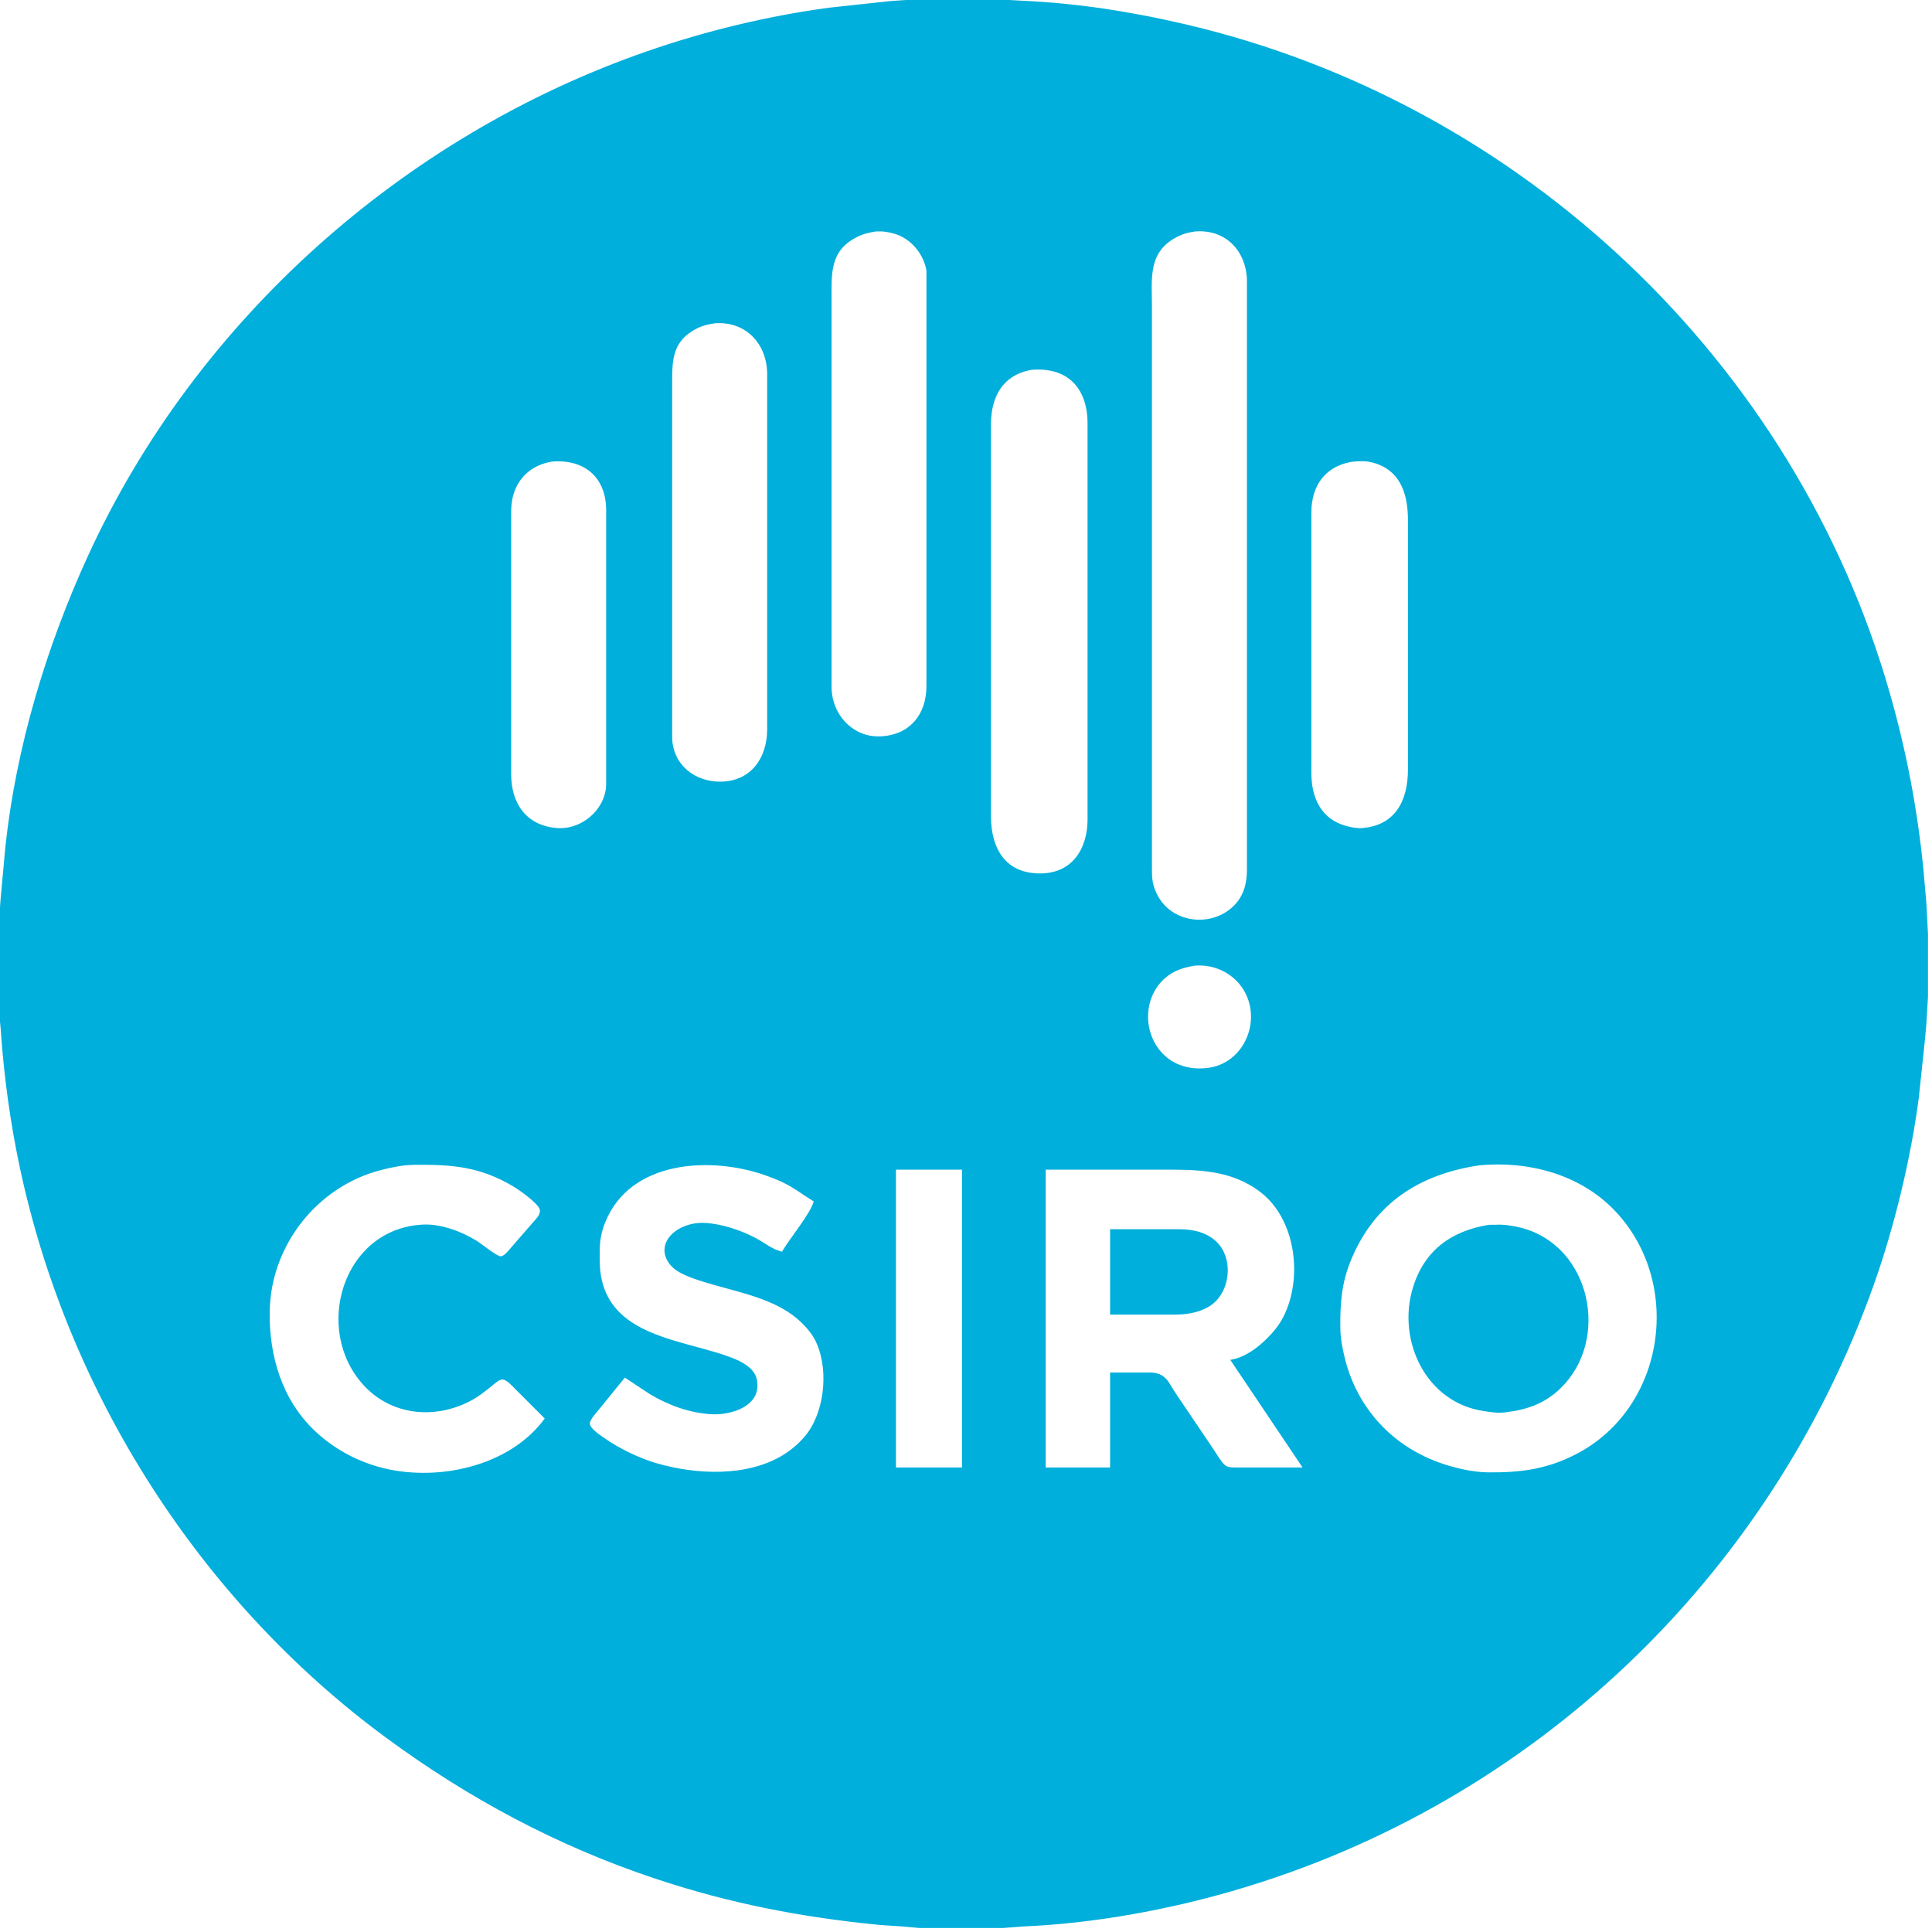 <?xml version="1.0" encoding="UTF-8" standalone="no"?>
<!DOCTYPE svg PUBLIC "-//W3C//DTD SVG 20010904//EN"
              "http://www.w3.org/TR/2001/REC-SVG-20010904/DTD/svg10.dtd">

<svg xmlns="http://www.w3.org/2000/svg"
     width="16.667in" height="16.667in"
     viewBox="0 0 1200 1200">
  <path id="Selection"
        fill="#00afdb" stroke="#00afdb" stroke-width="1"
        d="M 567.00,0.21
           C 567.00,0.21 622.00,0.21 622.00,0.21
             622.00,0.21 635.00,0.96 635.00,0.96
             669.30,2.46 703.57,7.90 737.00,15.77
             945.10,64.74 1114.71,225.06 1173.42,431.00
             1183.72,467.12 1190.43,502.65 1194.17,540.00
             1194.17,540.00 1196.00,561.00 1196.00,561.00
             1196.00,561.00 1197.00,580.00 1197.00,580.00
             1197.00,580.00 1197.00,619.00 1197.00,619.00
             1197.00,619.00 1196.00,636.00 1196.00,636.00
             1196.00,636.00 1195.09,646.00 1195.09,646.00
             1195.09,646.00 1191.28,682.00 1191.28,682.00
             1186.31,719.78 1176.08,762.10 1163.31,798.00
             1098.76,979.41 952.06,1119.47 767.00,1173.58
             725.19,1185.80 679.49,1194.14 636.00,1196.04
             636.00,1196.04 623.00,1197.00 623.00,1197.00
             623.00,1197.00 571.00,1197.00 571.00,1197.00
             571.00,1197.00 561.00,1196.09 561.00,1196.09
             561.00,1196.09 547.00,1195.17 547.00,1195.17
             498.26,1190.45 453.57,1181.86 407.00,1166.33
             346.40,1146.13 291.38,1116.69 240.00,1078.85
             124.49,993.77 42.58,865.15 12.79,725.00
             6.72,696.47 2.91,668.06 0.91,639.00
             0.91,639.00 0.00,629.00 0.00,629.00
             0.00,629.00 0.00,570.00 0.00,570.00
             0.00,570.00 0.91,558.00 0.91,558.00
             0.91,558.00 3.84,526.00 3.84,526.00
             10.46,464.09 29.37,401.48 55.31,345.00
             122.25,199.21 250.80,84.82 402.00,32.34
             438.41,19.71 476.80,10.43 515.00,5.28
             515.00,5.28 553.00,1.17 553.00,1.17
             553.00,1.17 567.00,0.21 567.00,0.21 Z
           M 544.00,143.24
           C 539.40,144.05 536.23,144.69 532.00,146.81
             514.54,155.54 516.00,170.56 516.00,187.00
             516.00,187.00 516.00,212.00 516.00,212.00
             516.00,212.00 516.00,427.00 516.00,427.00
             516.21,444.39 529.90,459.19 548.00,457.82
             566.08,456.45 575.97,443.42 575.93,426.00
             575.93,426.00 575.93,207.00 575.93,207.00
             575.93,207.00 575.93,184.00 575.93,184.00
             575.93,184.00 575.93,168.00 575.93,168.00
             574.24,158.12 567.27,149.20 558.00,145.48
             555.46,144.46 550.73,143.39 548.00,143.24
             548.00,143.24 544.00,143.24 544.00,143.24 Z
           M 742.00,143.29
           C 738.22,143.92 735.52,144.46 732.00,146.13
             712.08,155.62 715.00,172.75 715.00,191.00
             715.00,191.00 715.00,238.00 715.00,238.00
             715.00,238.00 715.00,540.00 715.00,540.00
             715.01,546.41 715.40,550.12 718.38,556.00
             727.51,574.09 752.78,576.91 766.82,562.82
             773.09,556.52 774.99,548.56 775.00,540.00
             775.00,540.00 775.00,233.00 775.00,233.00
             775.00,233.00 775.00,175.00 775.00,175.00
             774.97,155.84 761.69,141.60 742.00,143.29 Z
           M 444.00,200.29
           C 440.11,200.93 436.57,201.59 433.00,203.38
             416.39,211.69 417.00,224.28 417.00,240.00
             417.00,240.00 417.00,263.00 417.00,263.00
             417.00,263.00 417.00,458.00 417.00,458.00
             417.21,475.23 431.42,486.37 448.00,485.99
             467.06,485.55 476.97,470.78 477.00,453.00
             477.00,453.00 477.00,311.00 477.00,311.00
             477.00,311.00 477.00,232.00 477.00,232.00
             476.78,213.14 463.39,198.87 444.00,200.29 Z
           M 640.00,229.30
           C 622.43,232.74 615.20,246.15 615.00,263.00
             615.00,263.00 615.00,350.00 615.00,350.00
             615.00,350.00 615.00,507.00 615.00,507.00
             615.03,527.58 624.45,543.51 647.00,542.99
             666.67,542.53 675.97,527.04 676.00,509.00
             676.00,509.00 676.00,263.00 676.00,263.00
             675.96,240.43 662.94,227.01 640.00,229.30 Z
           M 342.00,286.30
           C 326.20,289.39 317.19,301.13 317.00,317.00
             317.00,317.00 317.00,481.00 317.00,481.00
             317.03,499.36 326.63,513.35 346.00,514.82
             359.61,515.85 372.87,506.08 376.24,493.00
             377.10,489.68 376.99,487.36 377.00,484.00
             377.00,484.00 377.00,317.00 377.00,317.00
             376.97,295.73 362.78,284.23 342.00,286.30 Z
           M 839.00,286.41
           C 822.40,289.55 814.20,301.62 814.00,318.00
             814.00,318.00 814.00,480.00 814.00,480.00
             814.02,495.37 819.89,509.11 836.00,513.51
             839.02,514.34 842.88,515.05 846.00,514.82
             867.30,513.20 874.97,497.18 875.00,478.00
             875.00,478.00 875.00,323.00 875.00,323.00
             874.97,305.86 869.82,290.53 851.00,286.41
             847.28,285.72 842.77,285.92 839.00,286.41 Z
           M 742.00,599.29
           C 734.89,600.47 728.62,602.41 723.09,607.33
             707.87,620.88 709.48,646.53 726.00,658.37
             733.18,663.51 742.36,664.98 751.00,663.70
             772.08,660.59 783.14,636.81 774.65,618.00
             768.95,605.36 755.66,598.12 742.00,599.29 Z
           M 339.00,881.00
           C 339.00,881.00 320.00,862.00 320.00,862.00
             318.12,860.14 314.82,856.31 312.00,856.34
             309.68,856.36 306.74,859.16 305.00,860.58
             300.47,864.24 296.24,867.55 291.00,870.19
             269.21,881.16 243.08,878.47 226.17,859.99
             194.70,825.59 213.42,763.29 263.00,761.10
             273.97,760.62 286.85,765.49 296.00,771.23
             298.94,773.07 308.42,780.88 310.96,780.82
             313.58,780.75 316.39,776.85 318.00,775.00
             318.00,775.00 331.95,759.00 331.95,759.00
             333.78,756.88 336.61,754.09 335.70,751.00
             334.49,746.89 322.93,738.79 319.00,736.45
             298.14,724.01 280.51,722.73 257.00,723.00
             250.24,723.08 243.53,724.49 237.00,726.13
             196.70,736.25 167.49,773.39 167.00,815.00
             166.68,842.36 174.66,869.51 195.01,888.91
             206.26,899.63 220.07,907.36 235.00,911.57
             270.10,921.48 316.91,911.85 339.00,881.00 Z
           M 506.00,746.00
           C 493.38,738.10 491.02,735.04 476.00,729.69
             441.60,717.45 391.20,719.98 375.45,759.00
             373.24,764.47 372.07,770.10 372.00,776.00
             371.91,783.64 371.82,790.56 374.04,798.00
             381.22,822.07 405.38,829.56 427.00,835.58
             436.24,838.15 451.94,841.98 460.00,846.32
             466.51,849.83 470.62,854.18 469.89,862.00
             468.75,874.31 452.27,878.49 442.00,877.91
             428.49,877.14 415.56,872.44 404.00,865.55
             404.00,865.55 388.00,855.00 388.00,855.00
             388.00,855.00 371.75,875.00 371.75,875.00
             370.09,877.00 366.08,881.36 365.87,883.91
             365.59,887.40 372.42,891.74 375.00,893.56
             384.33,900.13 397.03,906.28 408.00,909.42
             432.67,916.49 464.40,917.99 487.00,903.94
             492.59,900.46 498.38,895.36 502.21,890.00
             513.29,874.52 515.40,847.74 506.10,831.00
             503.54,826.40 499.03,821.68 495.00,818.32
             480.98,806.64 461.12,802.62 444.00,797.71
             437.10,795.73 425.64,792.52 420.02,788.37
             418.31,787.11 416.90,785.74 415.70,783.98
             407.36,771.76 421.35,759.15 438.00,760.09
             448.25,760.67 459.95,764.56 469.00,769.32
             474.70,772.32 479.61,776.70 486.00,778.00
             490.84,769.38 504.04,754.03 506.00,746.00 Z
           M 919.00,723.28
           C 881.58,728.78 853.10,746.84 838.45,783.00
             832.70,797.21 831.83,809.93 832.00,825.00
             832.08,831.28 833.35,837.92 834.87,844.00
             842.75,875.51 865.20,899.40 896.00,909.67
             904.49,912.50 915.03,914.89 924.00,915.00
             944.23,915.23 960.68,913.15 979.00,903.74
             1035.32,874.80 1046.35,795.96 1002.83,751.09
             981.21,728.79 949.23,720.47 919.00,723.28 Z
           M 598.00,726.00
           C 598.00,726.00 556.00,726.00 556.00,726.00
             556.00,726.00 556.00,912.00 556.00,912.00
             556.00,912.00 598.00,912.00 598.00,912.00
             598.00,912.00 598.00,726.00 598.00,726.00 Z
           M 765.00,845.00
           C 773.42,843.42 781.00,837.90 787.00,831.99
             791.33,827.71 794.86,823.46 797.63,818.00
             809.92,793.78 805.43,756.89 783.00,739.90
             764.27,725.71 743.19,726.00 721.00,726.00
             721.00,726.00 649.00,726.00 649.00,726.00
             649.00,726.00 649.00,912.00 649.00,912.00
             649.00,912.00 690.00,912.00 690.00,912.00
             690.00,912.00 690.00,853.00 690.00,853.00
             690.00,853.00 714.00,853.00 714.00,853.00
             724.39,853.07 725.15,859.03 730.72,867.00
             730.72,867.00 752.33,899.00 752.33,899.00
             760.75,911.63 759.65,911.98 769.00,912.00
             769.00,912.00 810.00,912.00 810.00,912.00
             810.00,912.00 765.00,845.00 765.00,845.00 Z
           M 925.00,761.23
           C 925.00,761.23 929.00,761.23 929.00,761.23
             933.76,760.85 940.38,761.94 945.00,763.16
             987.63,774.40 999.72,832.06 968.96,861.91
             959.15,871.43 948.24,875.13 935.00,876.72
             929.86,877.33 926.99,876.70 922.00,876.00
             886.28,870.95 868.06,832.70 878.04,800.00
             885.11,776.82 901.80,764.93 925.00,761.23 Z
           M 690.00,764.00
           C 690.00,764.00 733.00,764.00 733.00,764.00
             741.19,764.04 749.88,766.08 755.79,772.18
             765.42,782.13 763.63,801.04 752.98,809.47
             747.00,814.22 738.50,815.91 731.00,816.00
             731.00,816.00 690.00,816.00 690.00,816.00
             690.00,816.00 690.00,764.00 690.00,764.00 Z" />
</svg>
